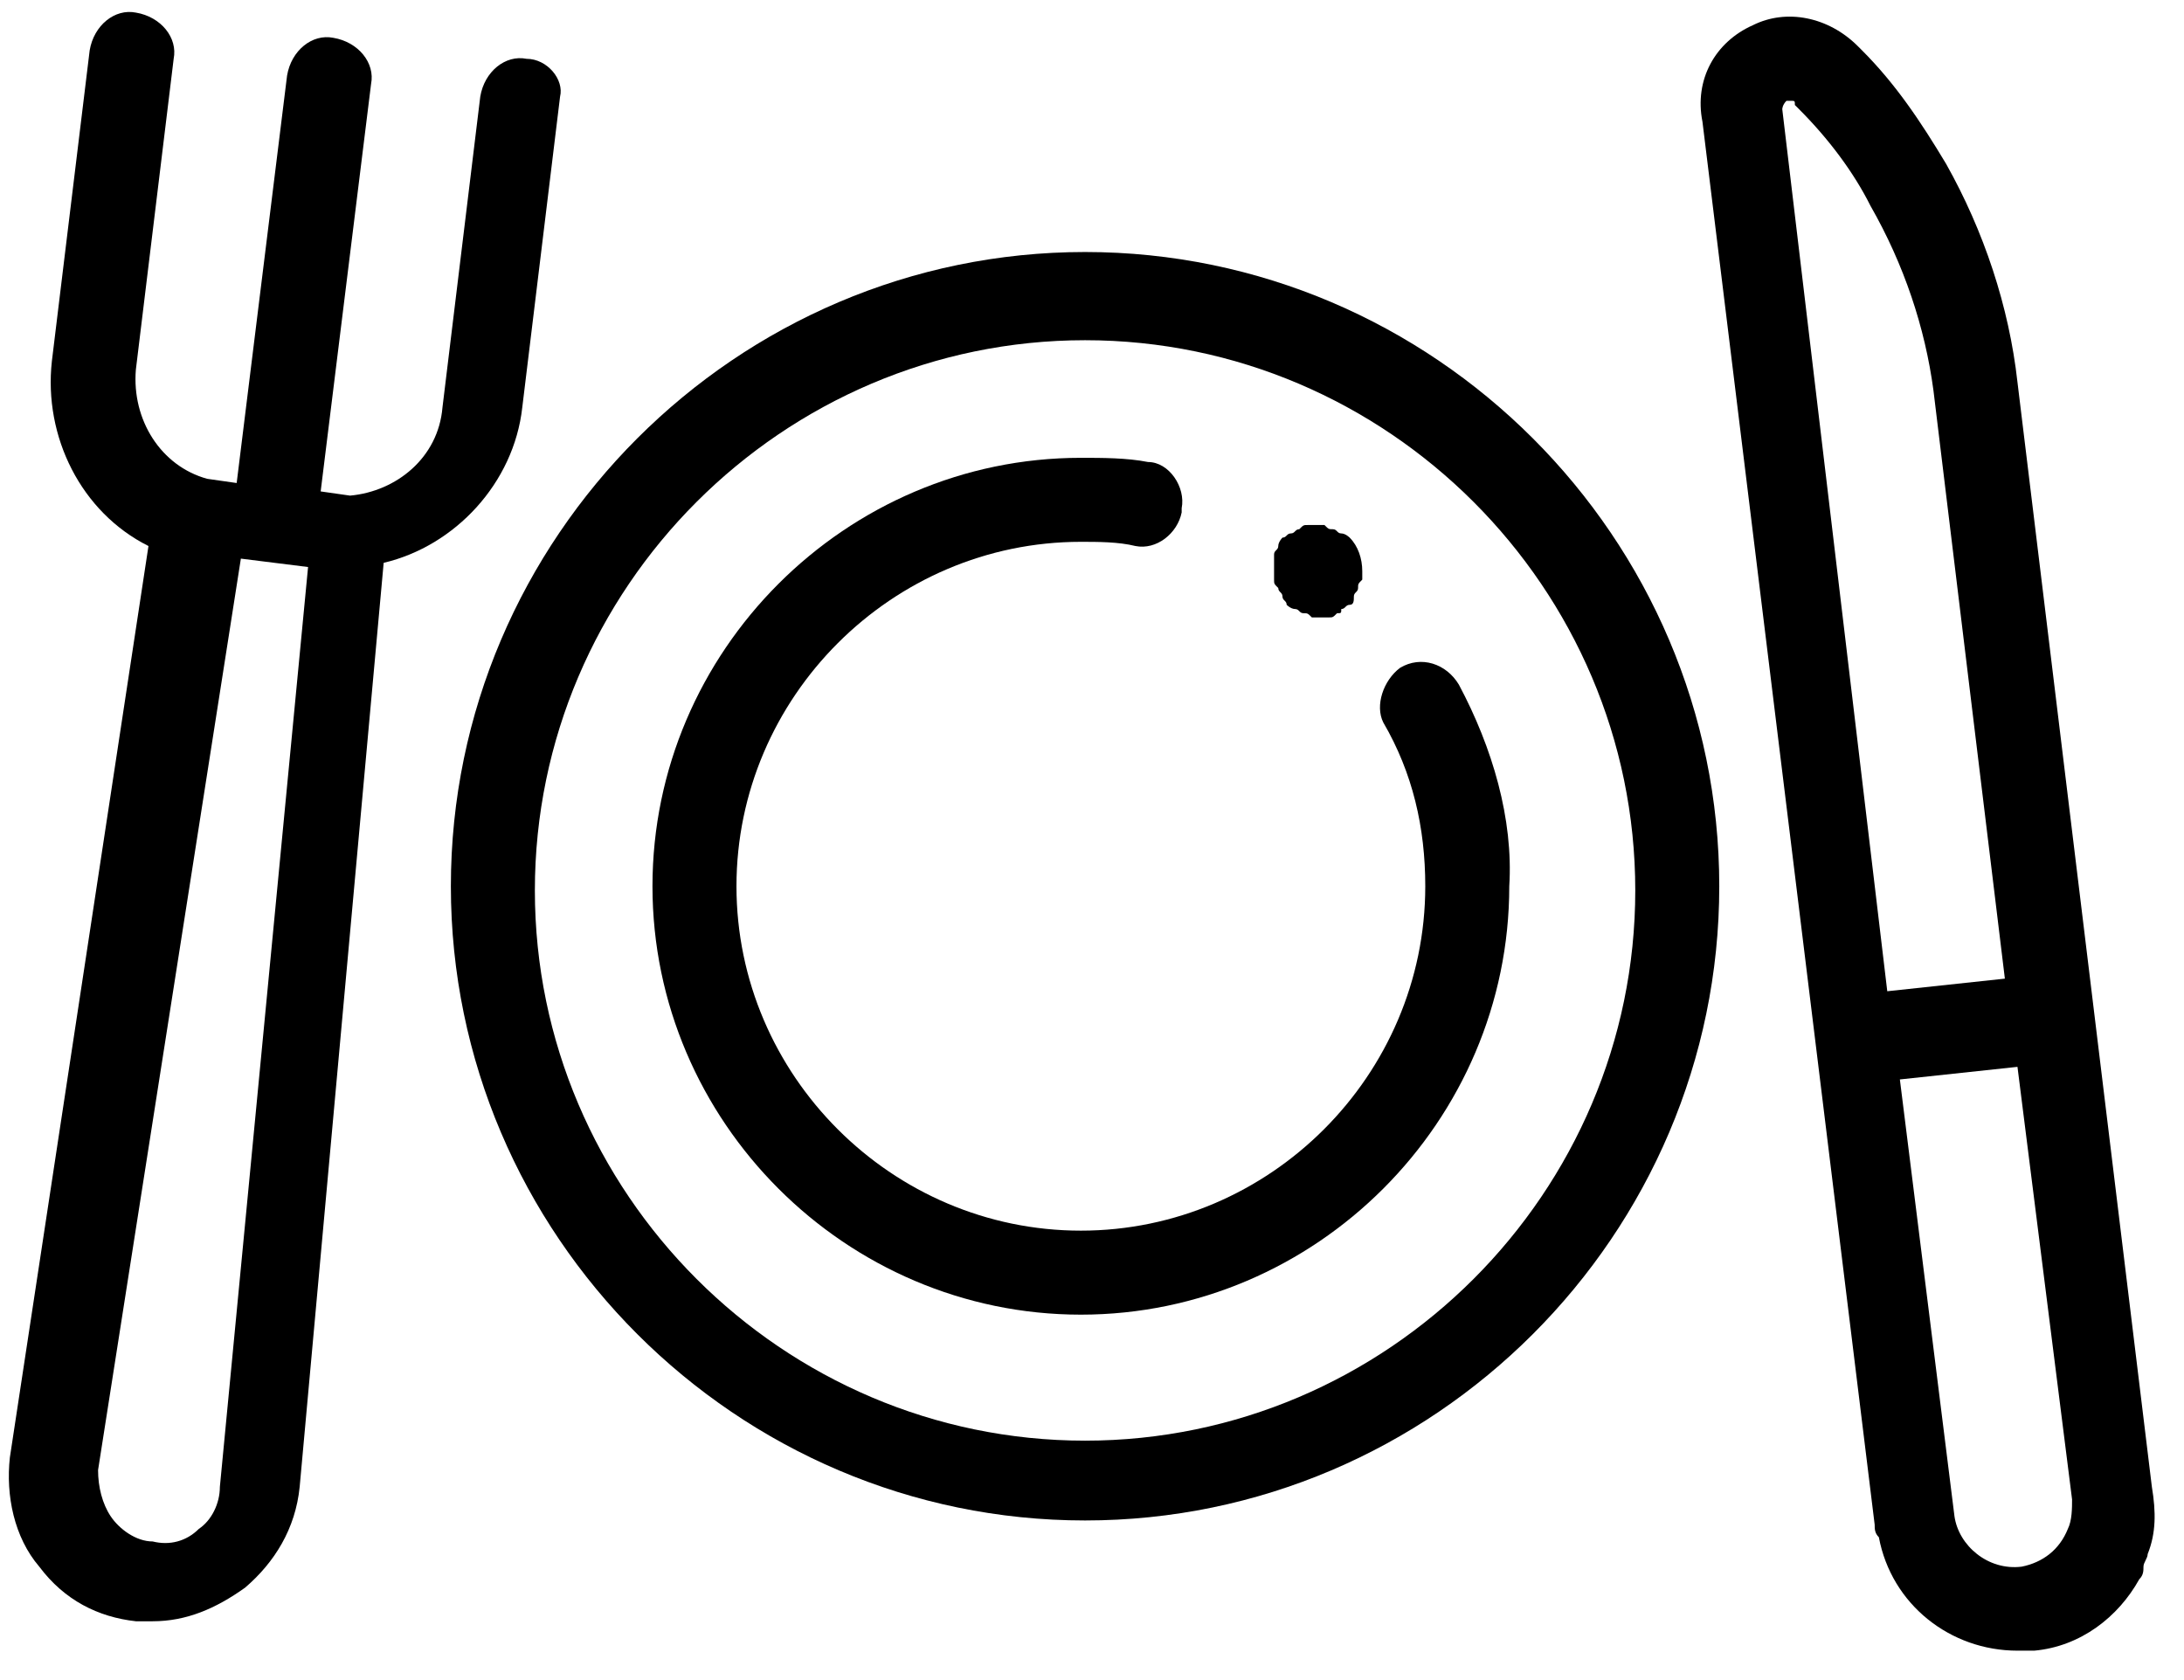 <svg width="52" height="40" viewBox="0 0 52 40" fill="none" xmlns="http://www.w3.org/2000/svg">
<path d="M25.835 6C17.535 6 10.735 12.8 10.735 21.1C10.735 29.4 17.535 36.2 25.835 36.2C34.135 36.2 40.935 29.4 40.935 21.1C40.935 12.8 34.135 6 25.835 6ZM25.835 34.3C18.635 34.3 12.735 28.4 12.735 21.2C12.735 14 18.635 8.1 25.835 8.1C33.035 8.1 38.935 14 38.935 21.2C38.935 28.4 33.035 34.3 25.835 34.3Z" fill="black"/>
<path d="M34.735 16.3C34.435 15.8 33.835 15.6 33.335 15.9C32.935 16.2 32.735 16.8 32.935 17.2C33.635 18.4 33.935 19.7 33.935 21.1C33.935 25.6 30.235 29.3 25.735 29.3C21.235 29.3 17.535 25.6 17.535 21.1C17.535 16.6 21.235 12.9 25.735 12.9C26.135 12.9 26.635 12.9 27.035 13C27.535 13.1 28.035 12.7 28.135 12.2C28.135 12.2 28.135 12.2 28.135 12.1C28.235 11.6 27.835 11 27.335 11C26.835 10.9 26.235 10.9 25.735 10.9C20.135 10.9 15.535 15.5 15.535 21.1C15.535 26.7 20.135 31.3 25.735 31.3C31.335 31.3 35.935 26.7 35.935 21.1C36.035 19.5 35.535 17.8 34.735 16.3Z" fill="black"/>
<path d="M32.135 12.8C32.135 12.8 32.035 12.7 31.935 12.7C31.835 12.7 31.835 12.6 31.735 12.6C31.635 12.6 31.635 12.6 31.535 12.5C31.435 12.5 31.235 12.5 31.135 12.5C31.035 12.5 31.035 12.5 30.935 12.6C30.835 12.6 30.835 12.7 30.735 12.7C30.635 12.7 30.635 12.8 30.535 12.8C30.535 12.8 30.435 12.9 30.435 13C30.435 13.1 30.335 13.1 30.335 13.2V13.3C30.335 13.3 30.335 13.3 30.335 13.4C30.335 13.5 30.335 13.5 30.335 13.6C30.335 13.7 30.335 13.7 30.335 13.8C30.335 13.9 30.335 13.9 30.435 14C30.435 14.1 30.535 14.1 30.535 14.2C30.535 14.3 30.635 14.3 30.635 14.4C30.635 14.4 30.735 14.5 30.835 14.5C30.935 14.5 30.935 14.6 31.035 14.6C31.135 14.6 31.135 14.6 31.235 14.7C31.335 14.7 31.335 14.7 31.435 14.7C31.535 14.7 31.535 14.7 31.635 14.7C31.735 14.7 31.735 14.7 31.835 14.6C31.935 14.6 31.935 14.6 31.935 14.5C32.035 14.5 32.035 14.4 32.135 14.4C32.235 14.4 32.235 14.3 32.235 14.2C32.235 14.1 32.335 14.1 32.335 14C32.335 13.9 32.335 13.9 32.435 13.8C32.435 13.7 32.435 13.7 32.435 13.6C32.435 13.3 32.335 13 32.135 12.8Z" fill="black"/>
<path d="M51.235 35.4L48.035 9.1C47.835 7.3 47.235 5.5 46.335 3.9C45.735 2.9 45.135 2 44.335 1.2L44.235 1.1C43.535 0.4 42.535 0.2 41.735 0.6C40.835 1 40.335 1.9 40.535 2.9L44.635 36.3C44.635 36.4 44.635 36.5 44.735 36.6C45.035 38.2 46.435 39.3 48.035 39.3C48.135 39.3 48.335 39.3 48.435 39.3C49.535 39.2 50.435 38.5 50.935 37.6C51.035 37.5 51.035 37.4 51.035 37.3C51.035 37.2 51.135 37.1 51.135 37C51.335 36.5 51.335 36 51.235 35.4ZM42.435 2.6C42.435 2.6 42.435 2.5 42.535 2.4H42.635C42.735 2.4 42.735 2.4 42.735 2.5L42.835 2.6C43.535 3.3 44.135 4.1 44.535 4.9C45.335 6.3 45.835 7.8 46.035 9.3L47.735 23.3L44.935 23.6L42.435 2.6ZM49.235 36.4C49.035 36.9 48.635 37.2 48.135 37.3C47.335 37.4 46.635 36.8 46.535 36.1L45.235 25.7L48.035 25.4L49.335 35.7C49.335 35.9 49.335 36.2 49.235 36.4Z" fill="black"/>
<path d="M12.535 1.4C12.035 1.3 11.535 1.7 11.435 2.3L10.535 9.7C10.435 10.9 9.435 11.7 8.335 11.8L7.635 11.7L8.835 2C8.935 1.5 8.535 1 7.935 0.9C7.435 0.8 6.935 1.2 6.835 1.8L5.635 11.5L4.935 11.4C3.835 11.1 3.135 10 3.235 8.8L4.135 1.4C4.235 0.9 3.835 0.4 3.235 0.3C2.735 0.2 2.235 0.6 2.135 1.2L1.235 8.6C1.035 10.4 1.935 12.2 3.535 13L0.235 34.7C0.135 35.6 0.335 36.6 0.935 37.3C1.535 38.1 2.335 38.5 3.235 38.6C3.335 38.6 3.535 38.6 3.635 38.6C4.435 38.6 5.135 38.3 5.835 37.8C6.535 37.2 7.035 36.4 7.135 35.4L9.135 13.4C10.835 13 12.235 11.5 12.435 9.7L13.335 2.3C13.435 1.9 13.035 1.4 12.535 1.4ZM5.235 35.4C5.235 35.8 5.035 36.2 4.735 36.4C4.435 36.7 4.035 36.8 3.635 36.7C3.235 36.7 2.835 36.4 2.635 36.1C2.435 35.8 2.335 35.4 2.335 35L5.735 13.3L6.535 13.4L7.335 13.5L5.235 35.4Z" fill="black"/>
</svg>
